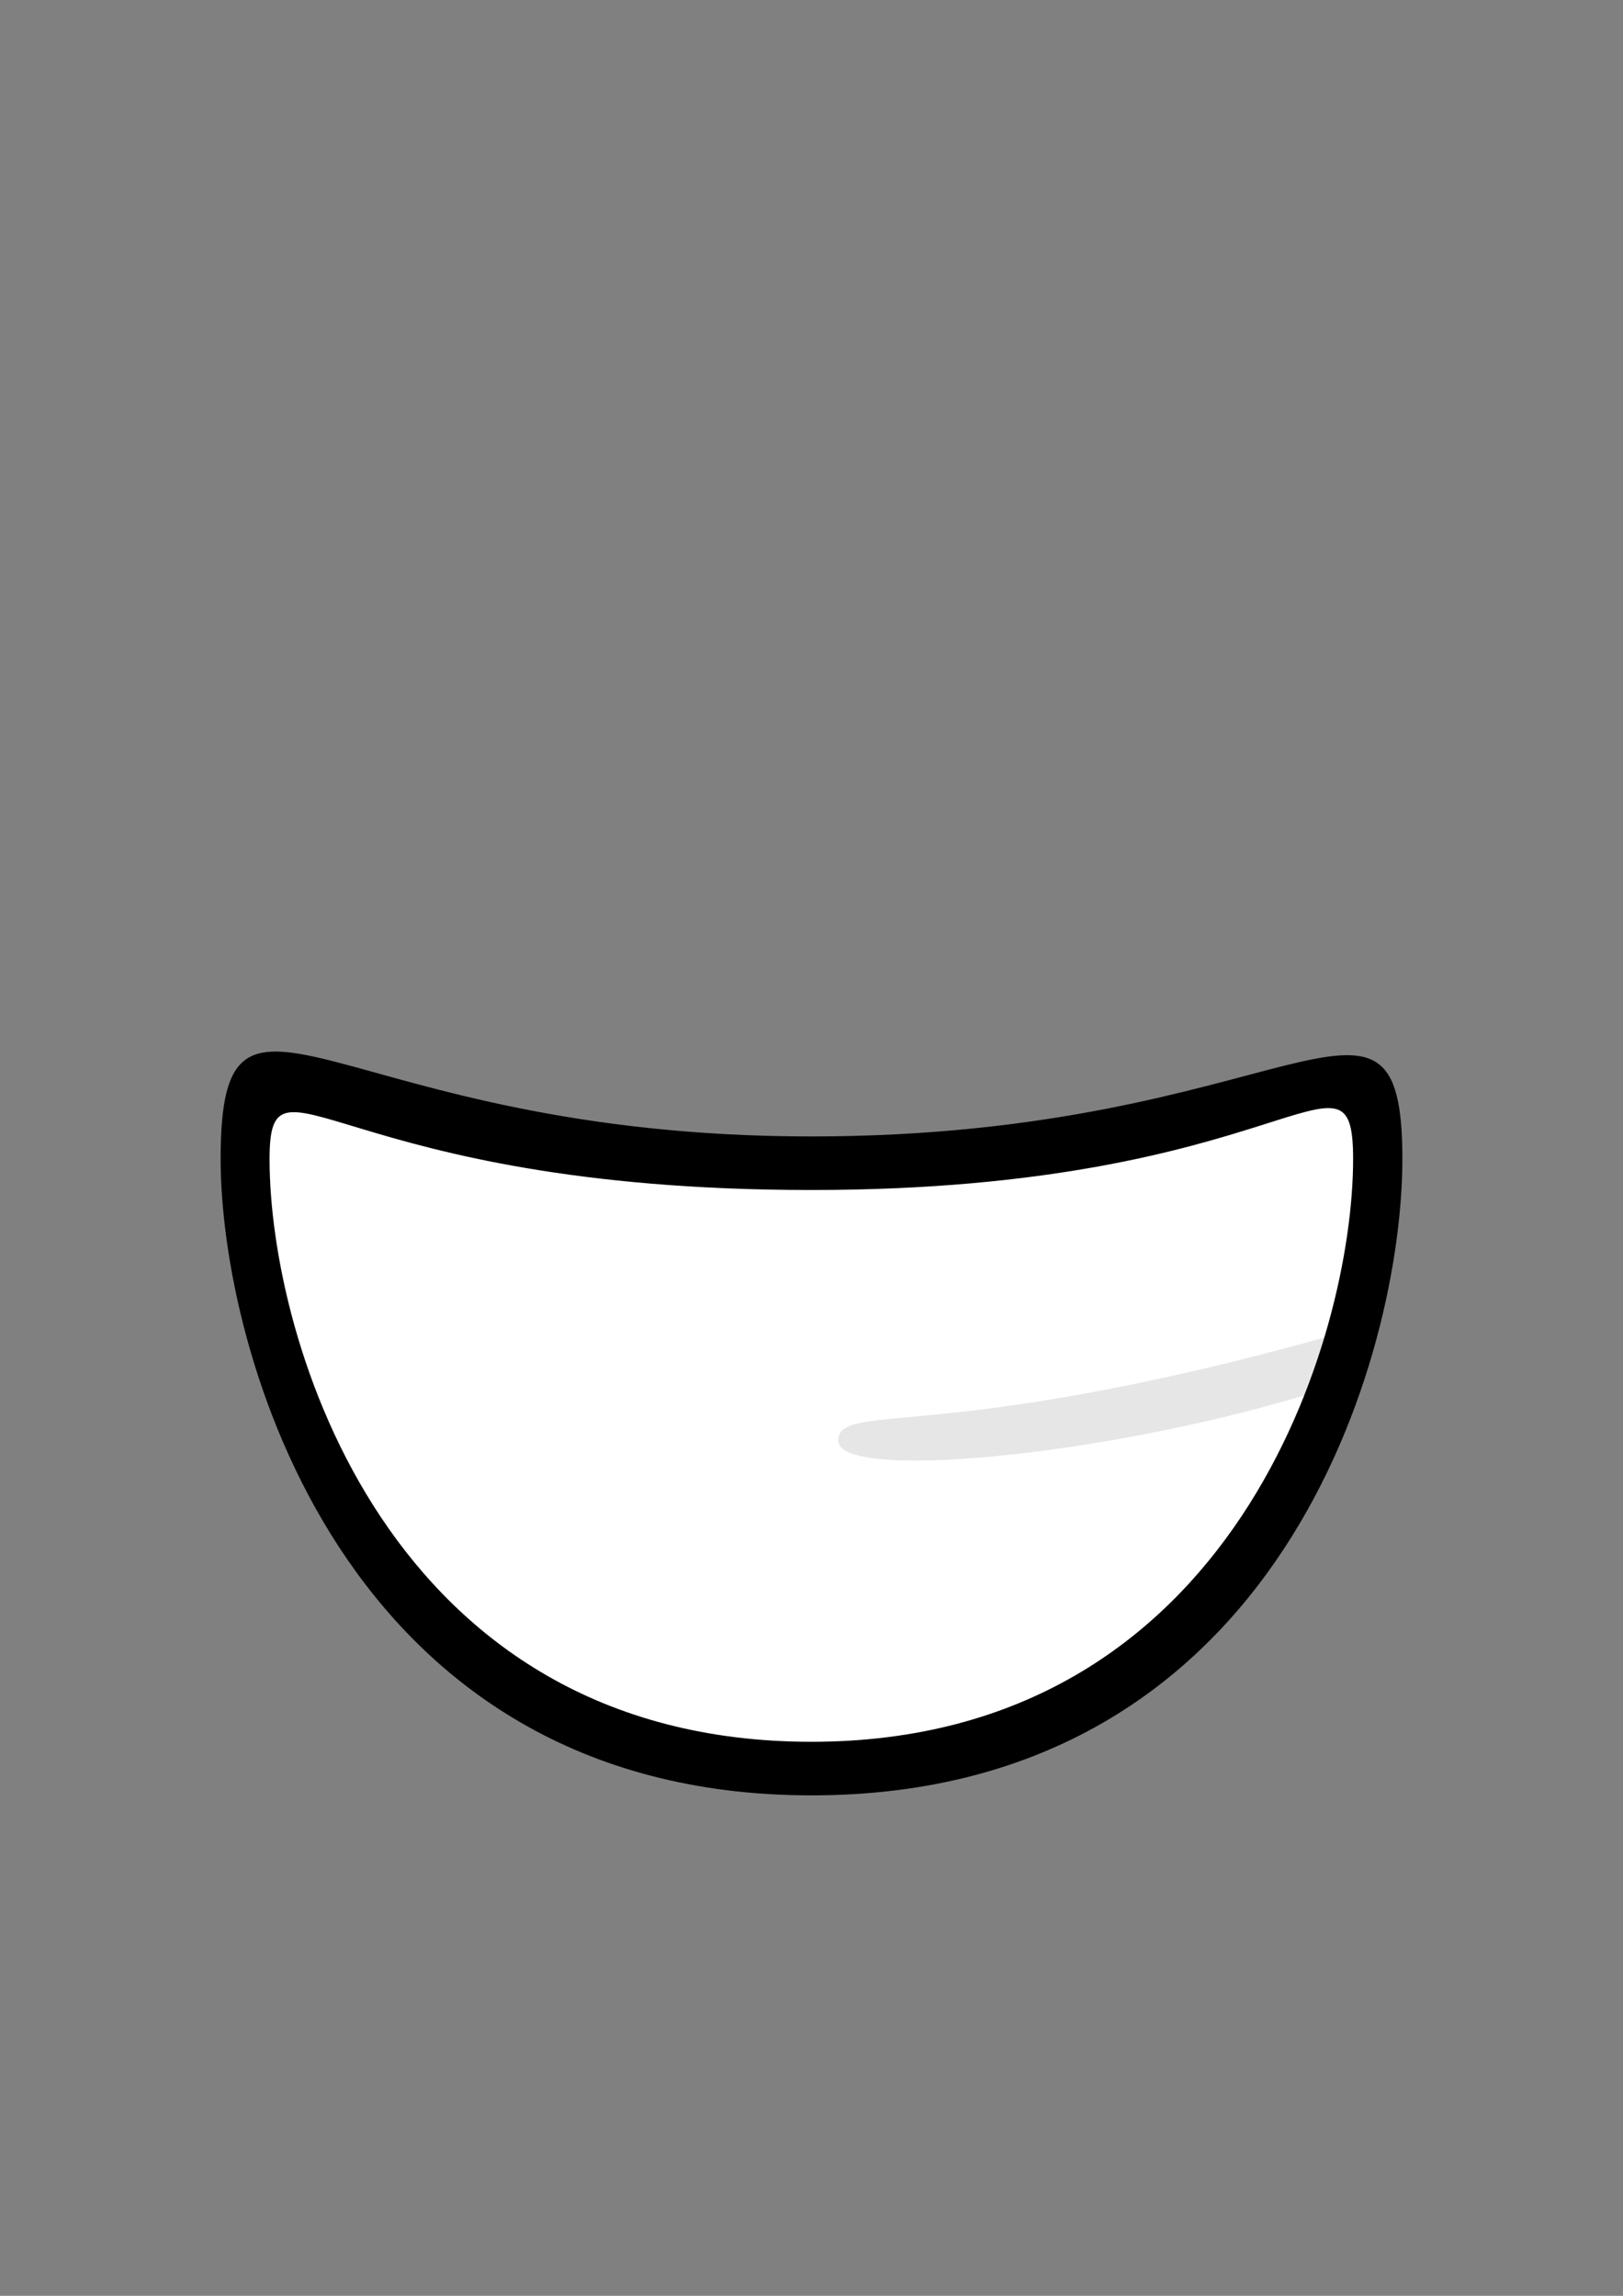 <?xml version="1.0" encoding="UTF-8" standalone="no"?>
<!-- Created with Inkscape (http://www.inkscape.org/) -->

<svg
   width="210mm"
   height="297mm"
   viewBox="0 0 210 297"
   version="1.1"
   id="svg8194"
   sodipodi:docname="721_mouth_teeth_a_smile.svg"
   inkscape:version="1.2-beta (1b65182ce9, 2022-04-05)"
   xmlns:inkscape="http://www.inkscape.org/namespaces/inkscape"
   xmlns:sodipodi="http://sodipodi.sourceforge.net/DTD/sodipodi-0.dtd"
   xmlns="http://www.w3.org/2000/svg"
   xmlns:svg="http://www.w3.org/2000/svg">
  <rect x="0" y="0" width="210" height="297" fill="#808080" stroke="none"/>
  <sodipodi:namedview
     id="namedview8196"
     pagecolor="#ffffff"
     bordercolor="#666666"
     borderopacity="1.0"
     inkscape:pageshadow="2"
     inkscape:pageopacity="0.0"
     inkscape:pagecheckerboard="0"
     inkscape:deskcolor="#d1d1d1"
     inkscape:document-units="mm"
     showgrid="false"
     inkscape:zoom="1.4142136"
     inkscape:cx="372.64526"
     inkscape:cy="708.16742"
     inkscape:window-width="1920"
     inkscape:window-height="991"
     inkscape:window-x="-9"
     inkscape:window-y="-9"
     inkscape:window-maximized="1"
     inkscape:current-layer="layer1" />
  <defs
     id="defs8191" />
  <g
     inkscape:label="Layer 1"
     inkscape:groupmode="layer"
     id="layer1">
    <path
       d="m 178.425,147.448 c 0,24.452 -15.825,79.507 -73.197,79.507 -57.372,0 -73.179,-55.562 -73.179,-79.507 0,-17.828 9.043,4.216 73.179,4.216 64.136,0 73.197,-20.774 73.197,-4.216 z"
       style="font-variation-settings:'wdth' 100, 'wght' 900;fill:#ffffff;stroke-width:1.254;stroke-linecap:round;paint-order:stroke fill markers"
       id="path270" />
    <path
       id="path7945"
       style="font-variation-settings:'wdth' 100, 'wght' 900;fill:#e6e6e6;stroke-width:1.195;stroke-linecap:round;paint-order:stroke fill markers"
       d="m 177.028,171.411 -1.587,6.94 c -27.022,9.515 -67.234,13.769 -66.987,7.945 0.22,-5.192 14.66,0.931 68.575,-14.885 z"
       sodipodi:nodetypes="ccsc" />
    <path
       id="path8463"
       style="font-variation-settings:'wdth' 100, 'wght' 900;fill:#000000;stroke-width:1.195;stroke-linecap:round;paint-order:stroke fill markers"
       d="m 104.987,147.016 c 61.682,0 76.467,-25.499 76.467,2.934 0,24.878 -15.505,82.309 -76.467,82.309 -60.962,0 -76.441,-58.059 -76.441,-82.309 0,-29.489 14.759,-2.934 76.441,-2.934 z m -70.109,2.934 c 0,23.182 15.157,75.379 70.109,75.379 54.952,0 70.092,-52.677 70.092,-75.379 0,-16.902 -8.662,3.997 -70.092,3.997 -61.431,0 -70.109,-19.695 -70.109,-3.997 z"
       sodipodi:nodetypes="zszszszszs" />
  </g>
</svg>
